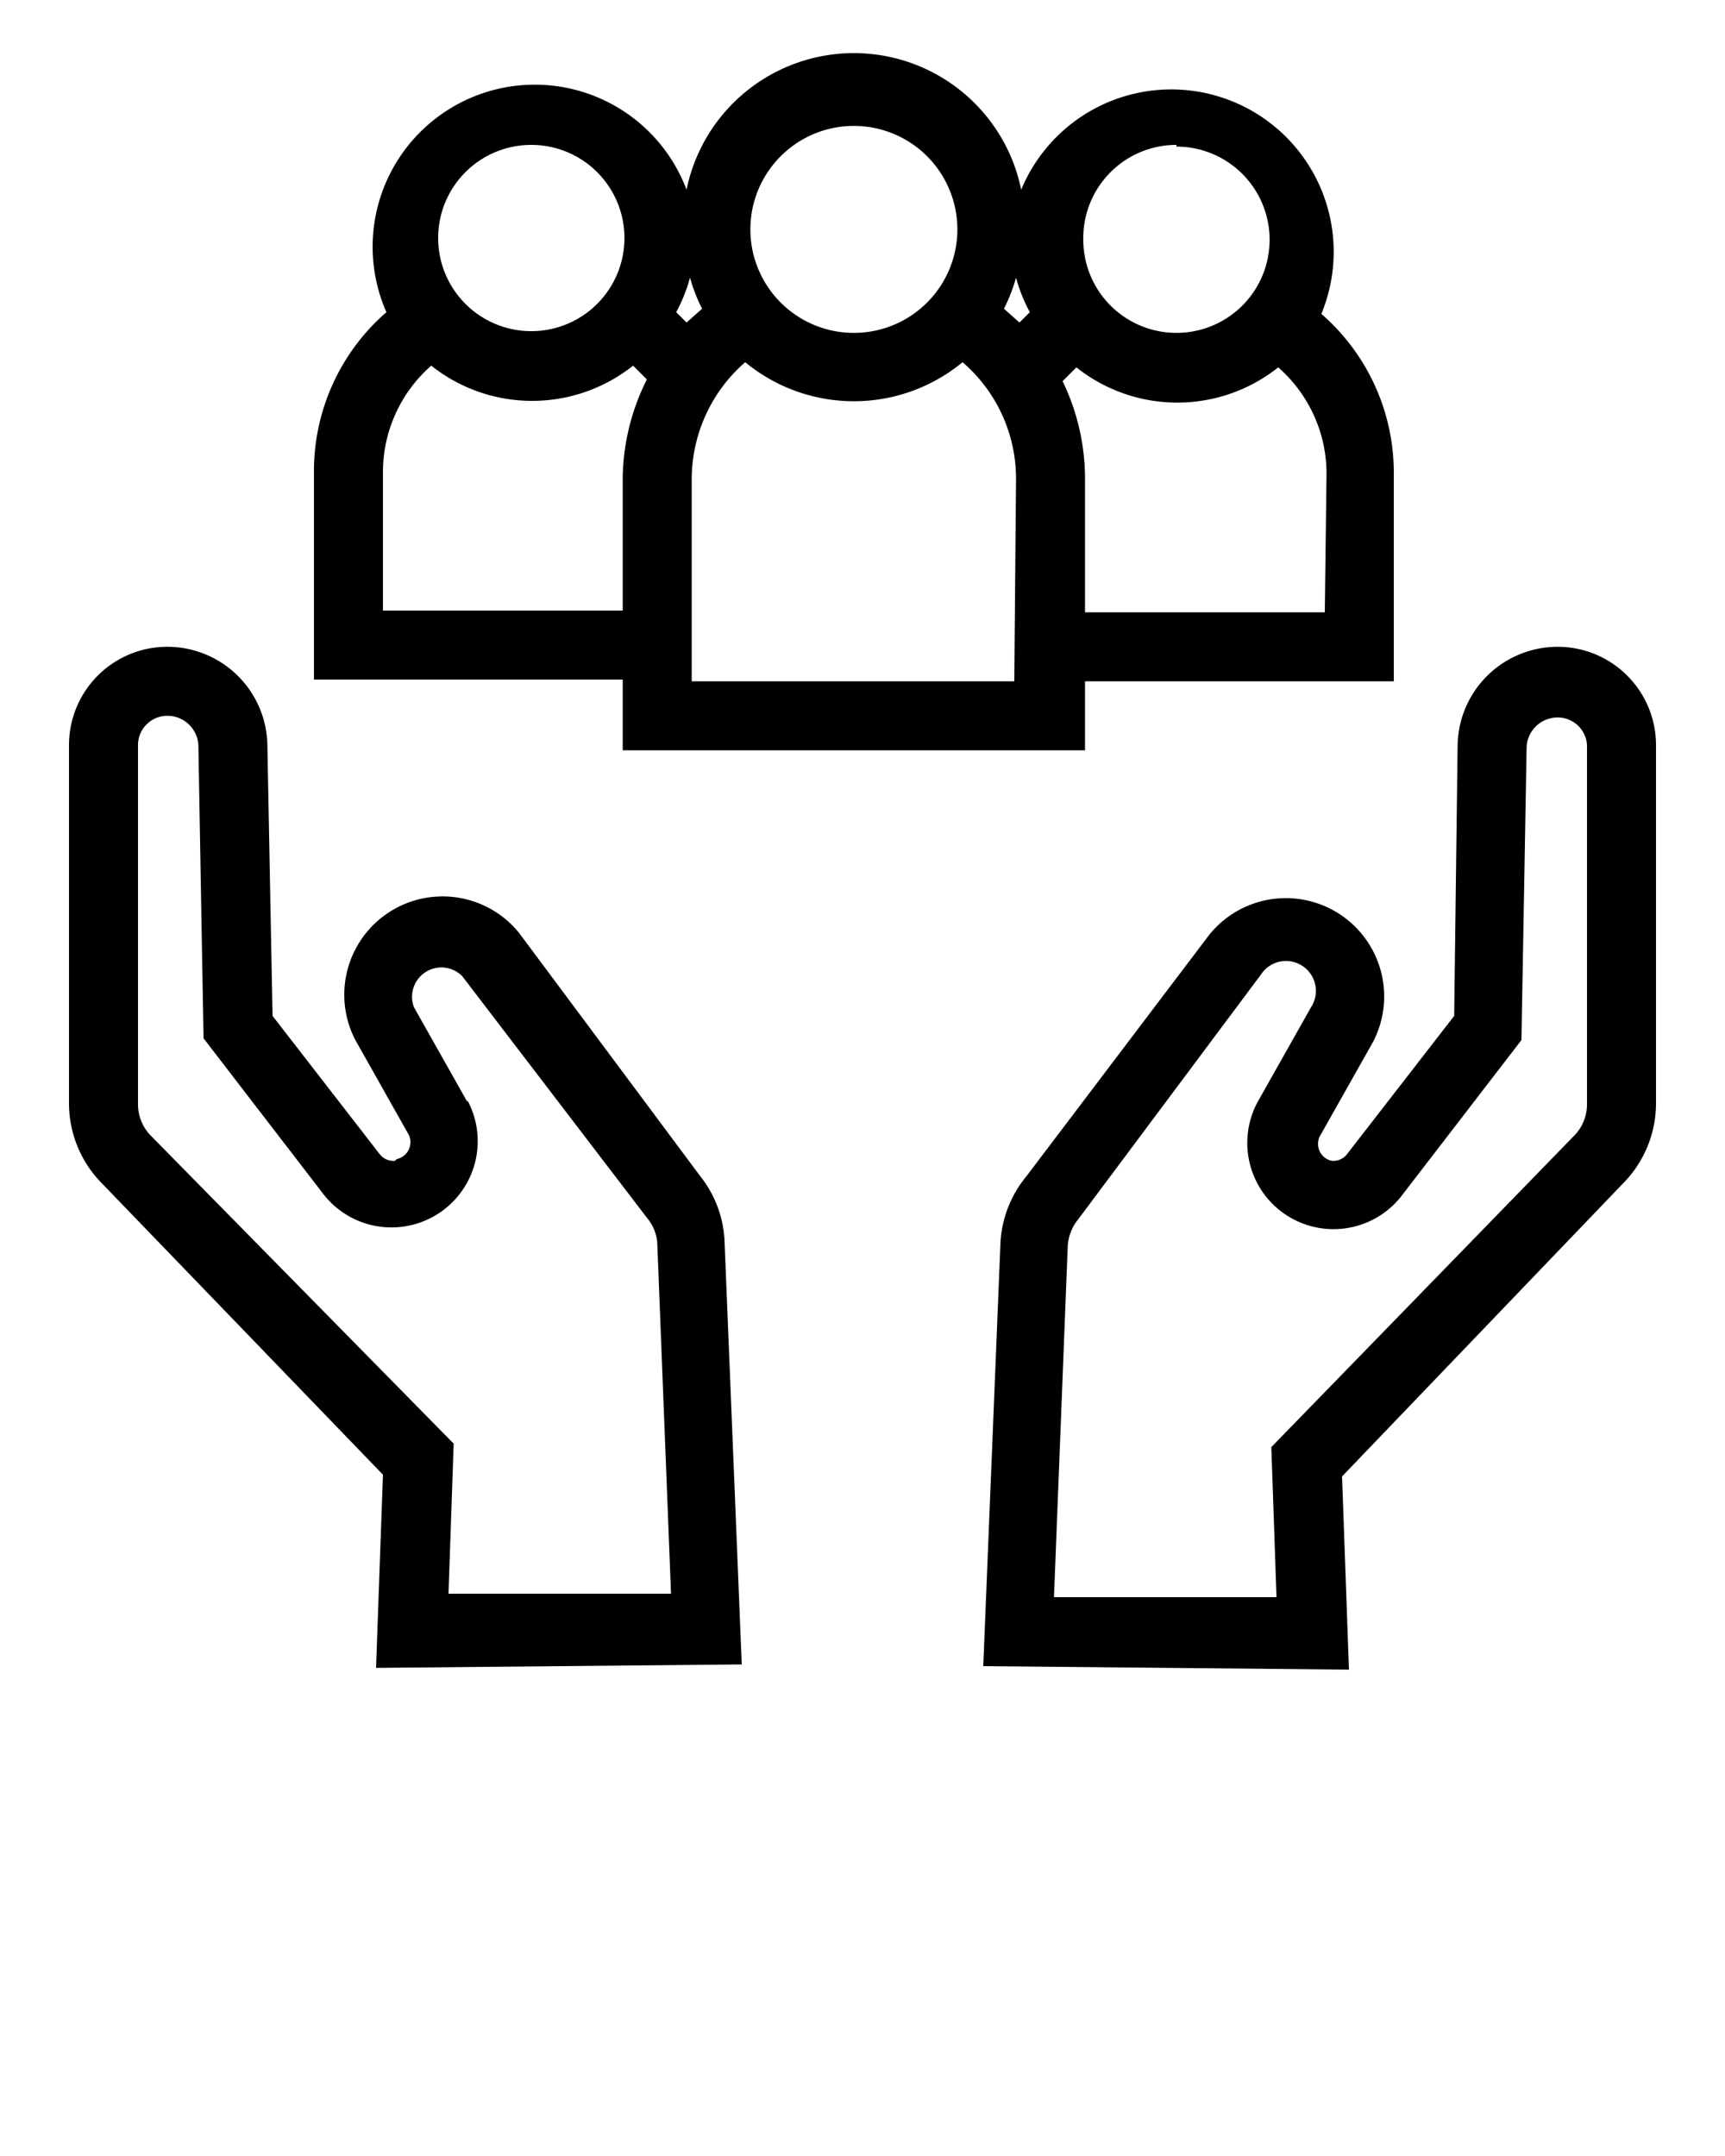 <svg xmlns="http://www.w3.org/2000/svg" data-name="Layer 1" viewBox="0 0 100 125" x="0px" y="0px"><g data-name="Group"><path data-name="Compound Path" d="M22.9,67.3a1,1,0,0,1-.9-.4l-6.2-8-.3-15.7a5.8,5.8,0,0,0-5.9-5.7h0A5.7,5.7,0,0,0,4,43.2V64a6.6,6.6,0,0,0,1.9,4.6L22.2,85.5l-.4,11.2,21.2-.2-1-24.6a6.5,6.5,0,0,0-1.4-3.7L30.1,54.1a5.7,5.7,0,0,0-9.5,6.2l3.1,5.5a1,1,0,0,1-.7,1.4Zm4.2-3.4L24,58.4a1.7,1.7,0,0,1,2.8-1.8L37.5,70.6a2.6,2.6,0,0,1,.6,1.4l.8,20.4H26l.3-8.7L8.7,65.8A2.6,2.6,0,0,1,8,64V43.2a1.7,1.7,0,0,1,1.7-1.7h0a1.8,1.8,0,0,1,1.8,1.7l.3,17,7,9.1a5,5,0,0,0,8.3-5.5Z"></path><path data-name="Compound Path" d="M96,43.2a5.7,5.7,0,0,0-5.7-5.7h0a5.8,5.8,0,0,0-5.8,5.7l-.2,15.7-6.2,8a1,1,0,0,1-.9.4,1,1,0,0,1-.7-1.4l3.1-5.5a5.7,5.7,0,0,0-9.5-6.2l-10.6,14a6.6,6.6,0,0,0-1.5,3.8l-1,24.6,21.2.2-.4-11.2L94.1,68.6A6.6,6.6,0,0,0,96,64ZM91.3,65.8,73.7,83.9l.3,8.7H61.1l.8-20.4a2.7,2.7,0,0,1,.6-1.5L73.1,56.5A1.7,1.7,0,0,1,76,58.4l-3.1,5.5a5,5,0,0,0,8.3,5.5l7-9.1.3-17a1.8,1.8,0,0,1,1.9-1.7h0A1.7,1.7,0,0,1,92,43.2V64A2.6,2.6,0,0,1,91.3,65.8Z"></path><path data-name="Compound Path" d="M18.2,27.4v12H36.1v4.1H62.9V39.5H80.8v-12a12.2,12.2,0,0,0-4.2-9.3A9.4,9.4,0,1,0,59.2,11a9.9,9.9,0,0,0-19.4,0,9.4,9.4,0,1,0-17.4,7.1A12.2,12.2,0,0,0,18.2,27.4Zm21.6-8.7-.6-.6a9.4,9.4,0,0,0,.8-2,9.9,9.9,0,0,0,.7,1.8Zm19,20.8H40.1V27.8A9,9,0,0,1,43.2,21a9.9,9.9,0,0,0,12.6,0,8.9,8.9,0,0,1,3.1,6.8Zm.3-20.8-.9-.8a9.9,9.9,0,0,0,.7-1.8,9.4,9.4,0,0,0,.8,2ZM76.8,35.5H62.9V27.8a13,13,0,0,0-1.3-5.7l.8-.8a9.4,9.4,0,0,0,11.7,0,8.2,8.2,0,0,1,2.8,6.2Zm-8.6-27a5.4,5.4,0,1,1-5.4,5.4A5.4,5.4,0,0,1,68.2,8.4ZM49.5,7.3a6,6,0,1,1-6,6A6,6,0,0,1,49.5,7.3ZM30.8,8.4a5.4,5.4,0,1,1-5.4,5.4A5.4,5.4,0,0,1,30.8,8.4Zm-8.6,19A8.2,8.2,0,0,1,25,21.2a9.4,9.4,0,0,0,11.7,0l.8.8a13,13,0,0,0-1.4,5.7v7.7H22.2Z"></path></g></svg>

